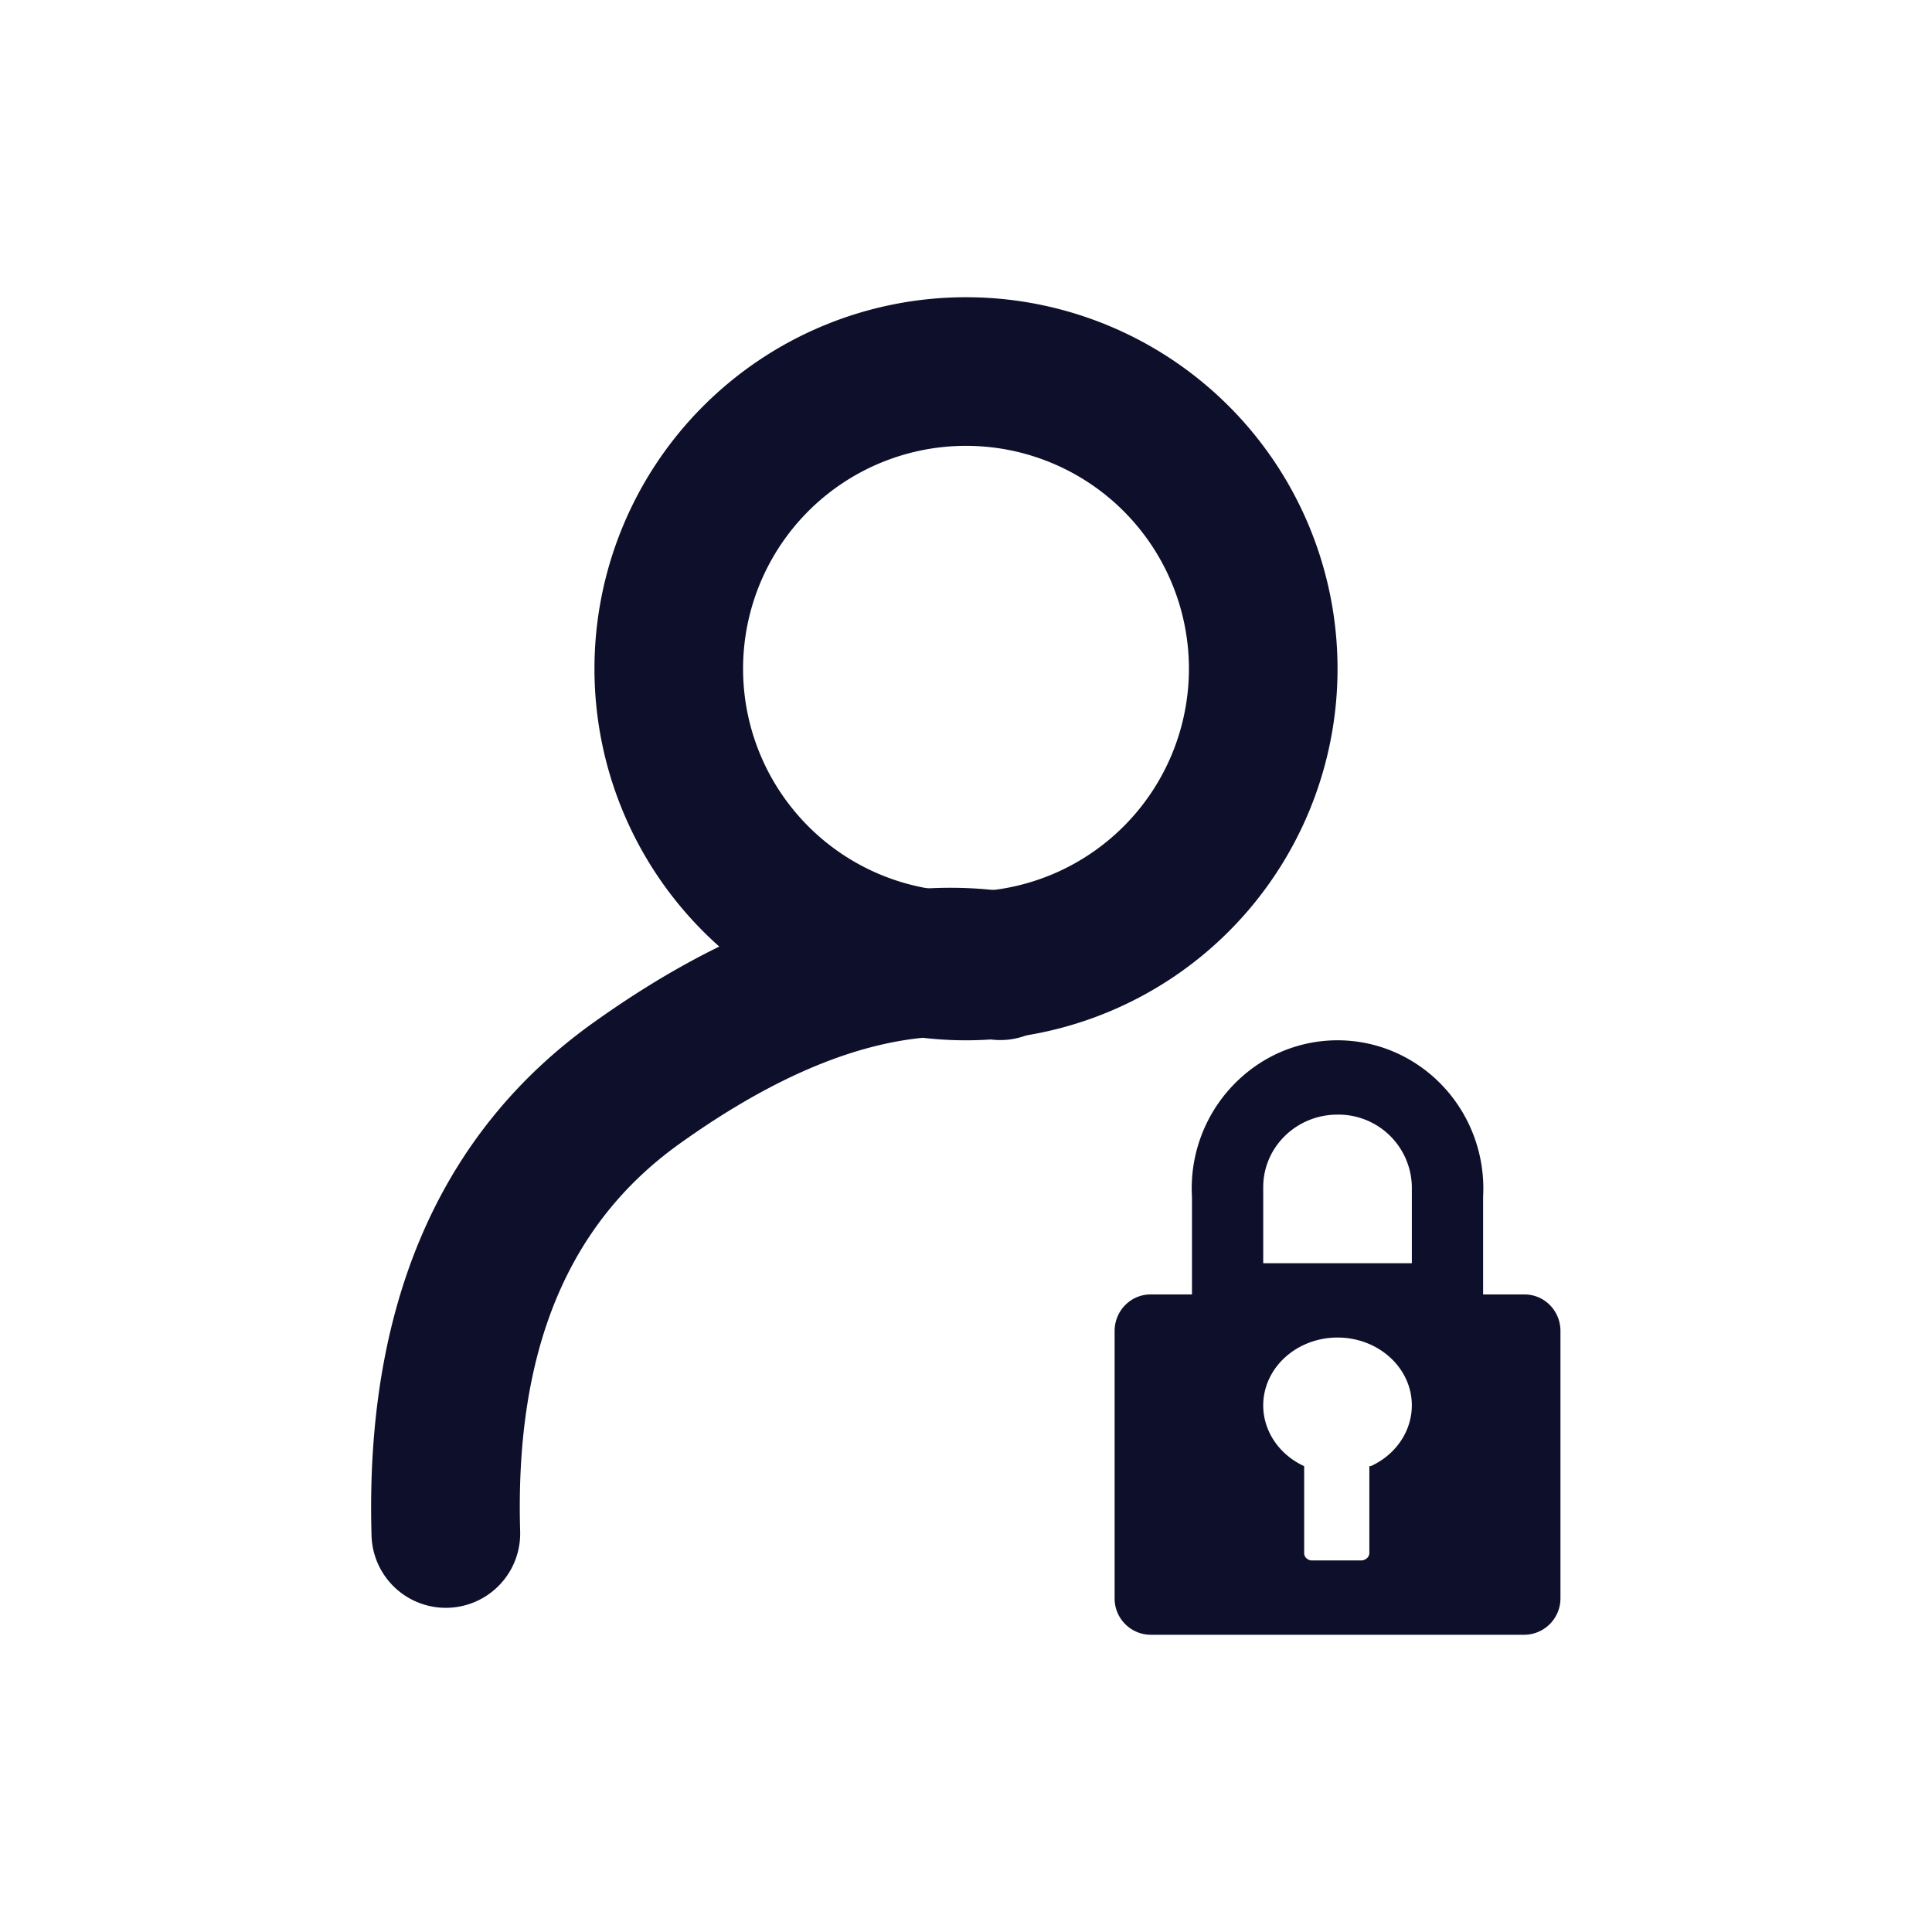 <?xml version="1.0" standalone="no"?><!DOCTYPE svg PUBLIC "-//W3C//DTD SVG 1.1//EN" "http://www.w3.org/Graphics/SVG/1.1/DTD/svg11.dtd"><svg class="icon" width="200px" height="200.00px" viewBox="0 0 1024 1024" version="1.1" xmlns="http://www.w3.org/2000/svg"><path d="M669.066 562.649a76.091 76.091 0 0 1 79.714 0c24.537 15.045 38.912 42.614 37.297 71.68v51.751h21.937c10.594 0 19.062 8.704 19.062 19.377v141.627a19.298 19.298 0 0 1-19.062 19.377h-198.183a19.22 19.22 0 0 1-19.062-19.377v-141.627c0-10.634 8.468-19.377 19.062-19.377h21.937v-51.751a78.966 78.966 0 0 1 37.297-71.68zM708.923 708.923c-18.235 0-34.107 11.461-38.321 27.648-4.214 16.226 4.332 33.004 20.638 40.527V823.138c0 1.063 0.394 2.048 1.182 2.757 0.866 0.788 1.93 1.182 2.993 1.182h25.994c1.221 0 2.284-0.512 3.072-1.182a3.742 3.742 0 0 0 1.3-2.757v-46.08h0.827c16.305-7.483 24.812-24.261 20.638-40.487-4.214-16.187-20.086-27.648-38.321-27.648z m0-118.154c-21.78 0-39.385 17.211-39.385 38.439V669.538h78.769v-40.33A38.912 38.912 0 0 0 708.923 590.769zM512 157.538a196.923 196.923 0 1 1 0 393.846 196.923 196.923 0 0 1 0-393.846z m0 78.769a118.154 118.154 0 1 0 0 236.308 118.154 118.154 0 0 0 0-236.308z" fill="#0E102B" /><path d="M314.526 542.011c78.257-55.926 152.615-79.754 222.523-68.923a39.385 39.385 0 0 1-12.052 77.824c-47.065-7.286-101.809 10.24-164.706 55.217-59.077 42.22-87.434 109.095-84.598 205.509a39.385 39.385 0 1 1-78.769 2.284c-3.545-121.068 35.525-213.307 117.602-271.911z" fill="#0E102B" /></svg>